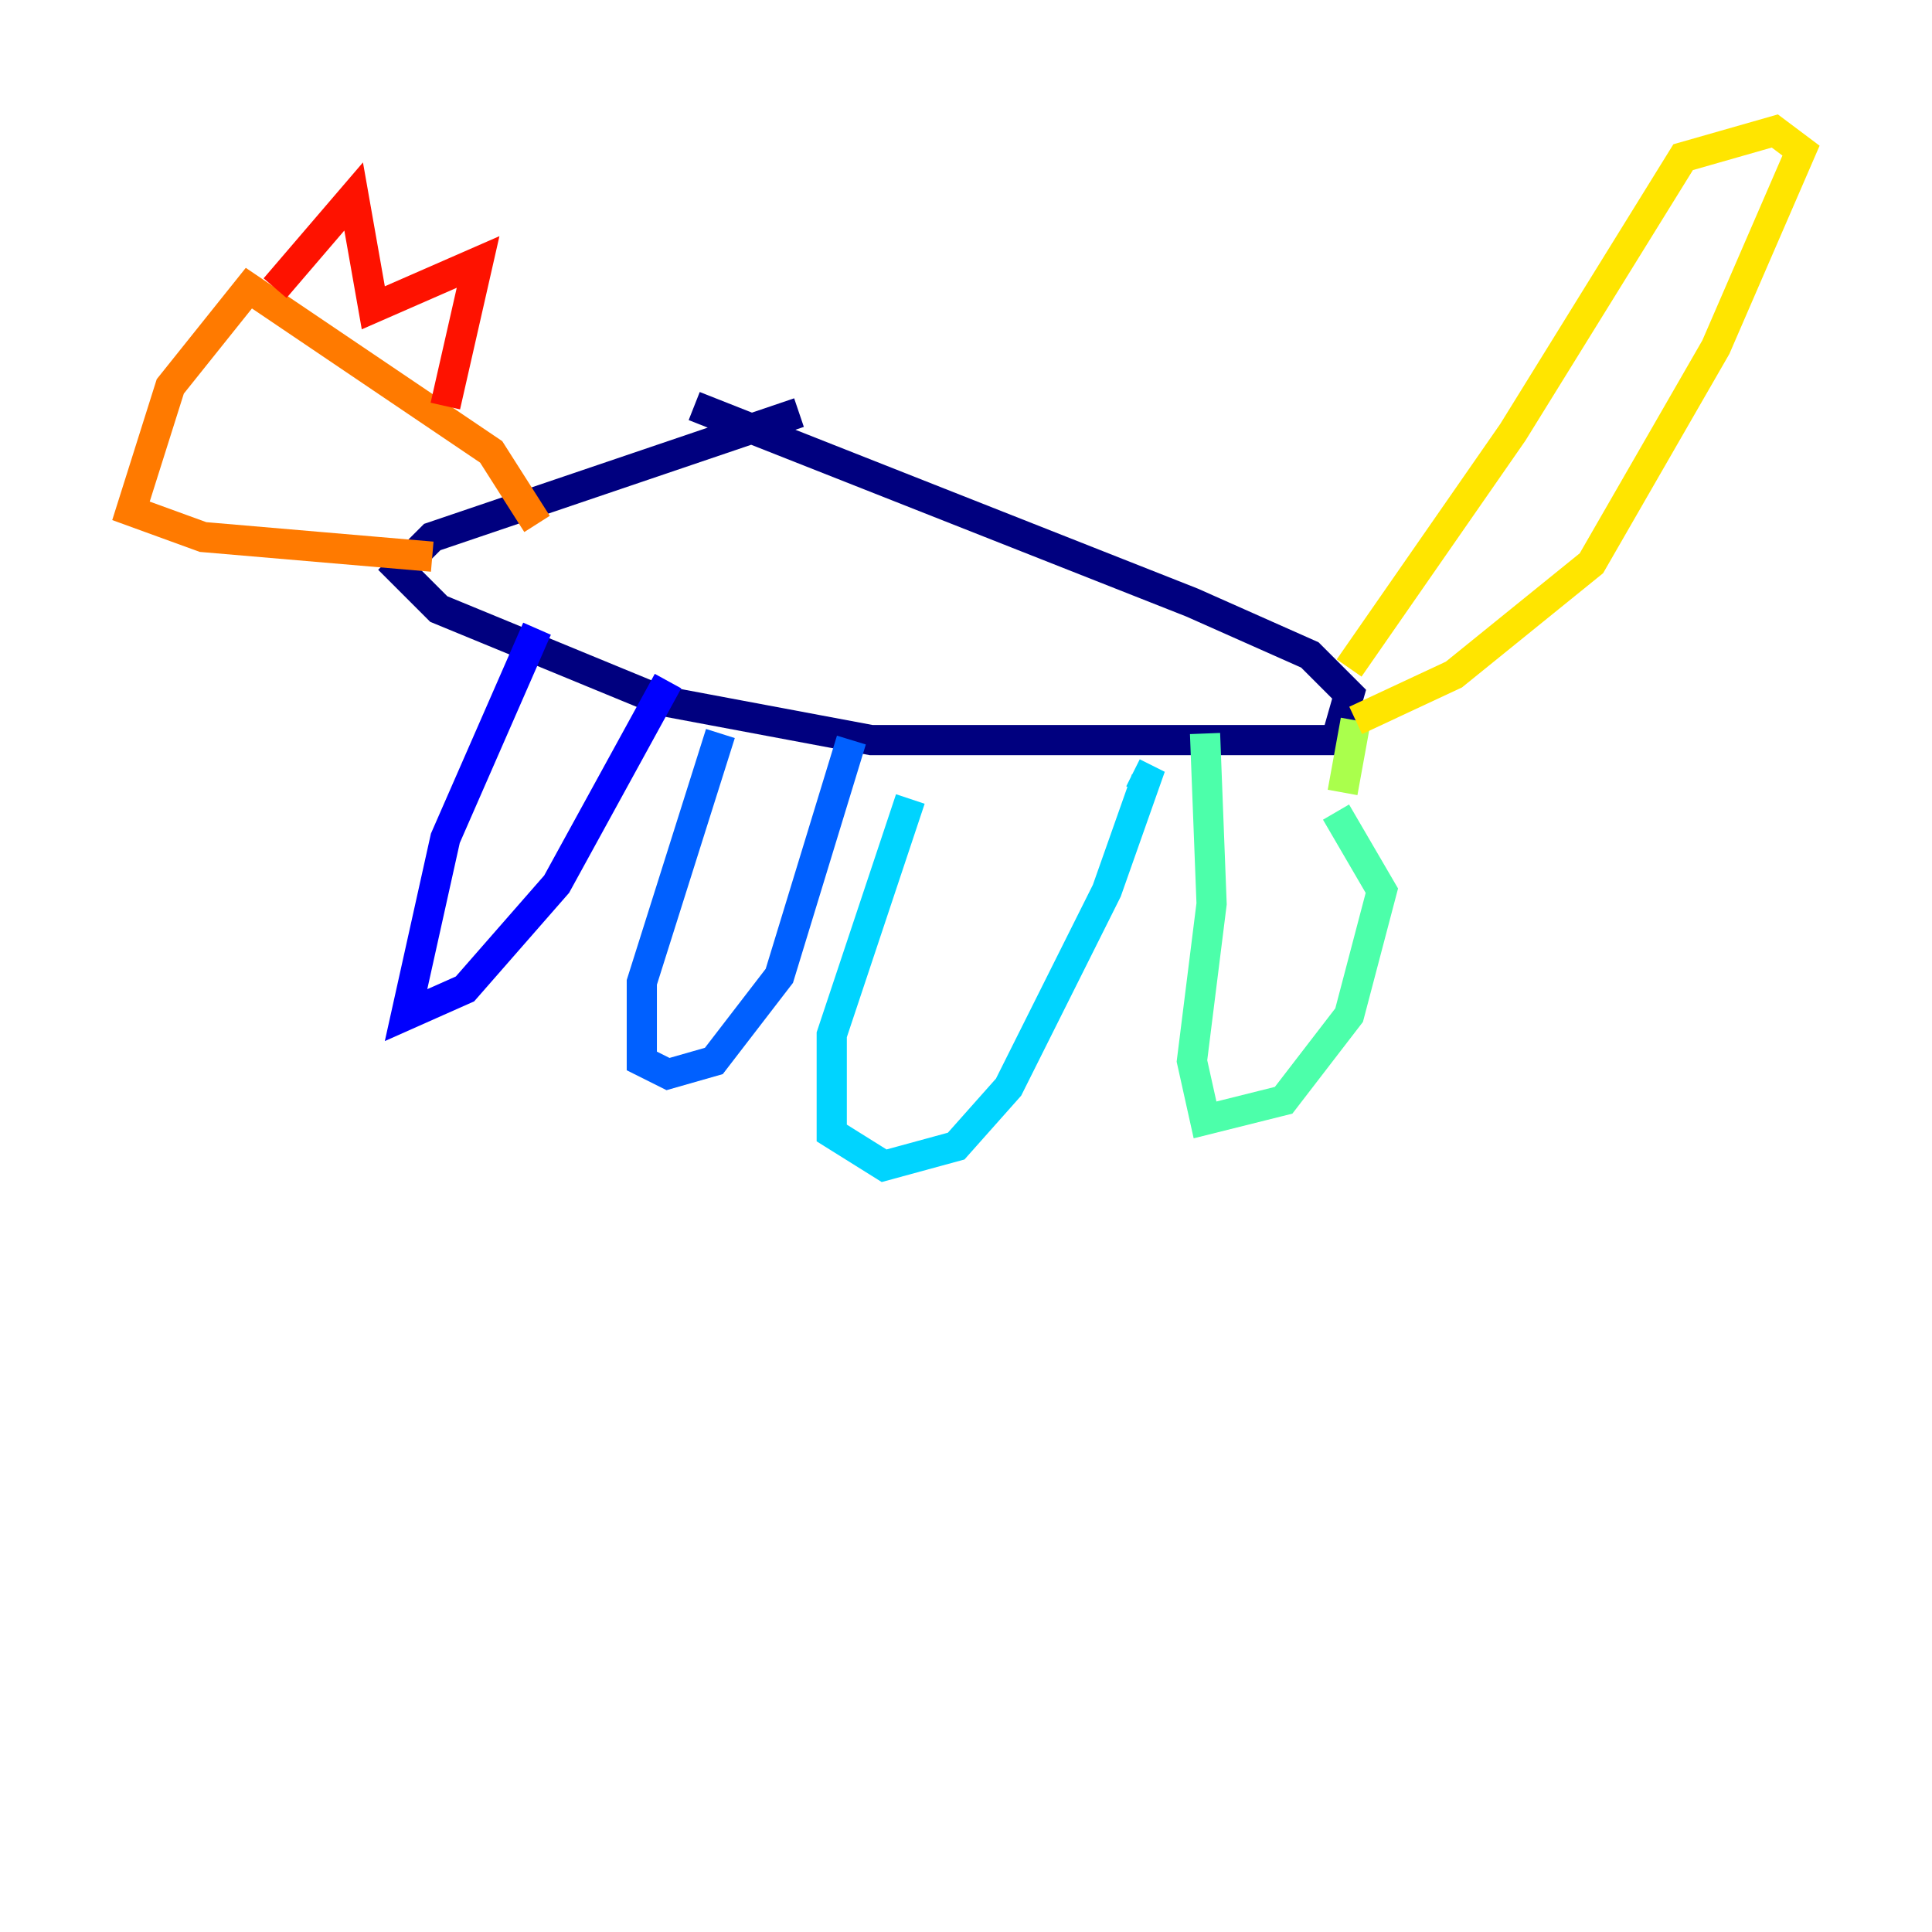 <?xml version="1.0" encoding="utf-8" ?>
<svg baseProfile="tiny" height="128" version="1.2" viewBox="0,0,128,128" width="128" xmlns="http://www.w3.org/2000/svg" xmlns:ev="http://www.w3.org/2001/xml-events" xmlns:xlink="http://www.w3.org/1999/xlink"><defs /><polyline fill="none" points="52.936,27.336 28.637,35.58 26.468,37.749 29.071,40.352 43.824,46.427 57.709,49.031 88.515,49.031 89.383,45.993 86.78,43.39 78.969,39.919 45.993,26.902" stroke="#00007f" stroke-width="2" /><polyline fill="none" points="35.58,41.654 29.505,55.539 26.902,67.254 30.807,65.519 36.881,58.576 44.258,45.125" stroke="#0000fe" stroke-width="2" /><polyline fill="none" points="47.729,48.597 42.522,65.085 42.522,70.291 44.258,71.159 47.295,70.291 51.634,64.651 56.407,49.031" stroke="#0060ff" stroke-width="2" /><polyline fill="none" points="60.312,52.936 55.105,68.556 55.105,75.064 58.576,77.234 63.349,75.932 66.82,72.027 73.329,59.01 75.932,51.634 75.064,51.2" stroke="#00d4ff" stroke-width="2" /><polyline fill="none" points="79.837,48.597 80.271,59.878 78.969,70.291 79.837,74.197 85.044,72.895 89.383,67.254 91.552,59.01 88.515,53.803" stroke="#4cffaa" stroke-width="2" /><polyline fill="none" points="88.949,52.502 89.817,47.729" stroke="#aaff4c" stroke-width="2" /><polyline fill="none" points="89.383,44.258 100.231,28.637 111.512,10.414 117.586,8.678 119.322,9.98 113.681,22.997 105.437,37.315 96.325,44.691 89.817,47.729" stroke="#ffe500" stroke-width="2" /><polyline fill="none" points="35.58,34.712 32.542,29.939 16.488,19.091 11.281,25.6 8.678,33.844 13.451,35.58 28.637,36.881" stroke="#ff7a00" stroke-width="2" /><polyline fill="none" points="18.224,19.091 23.43,13.017 24.732,20.393 31.675,17.356 29.505,26.902" stroke="#fe1200" stroke-width="2" /><polyline fill="none" points="12.583,21.261 12.583,21.261" stroke="#7f0000" stroke-width="2" /></svg>